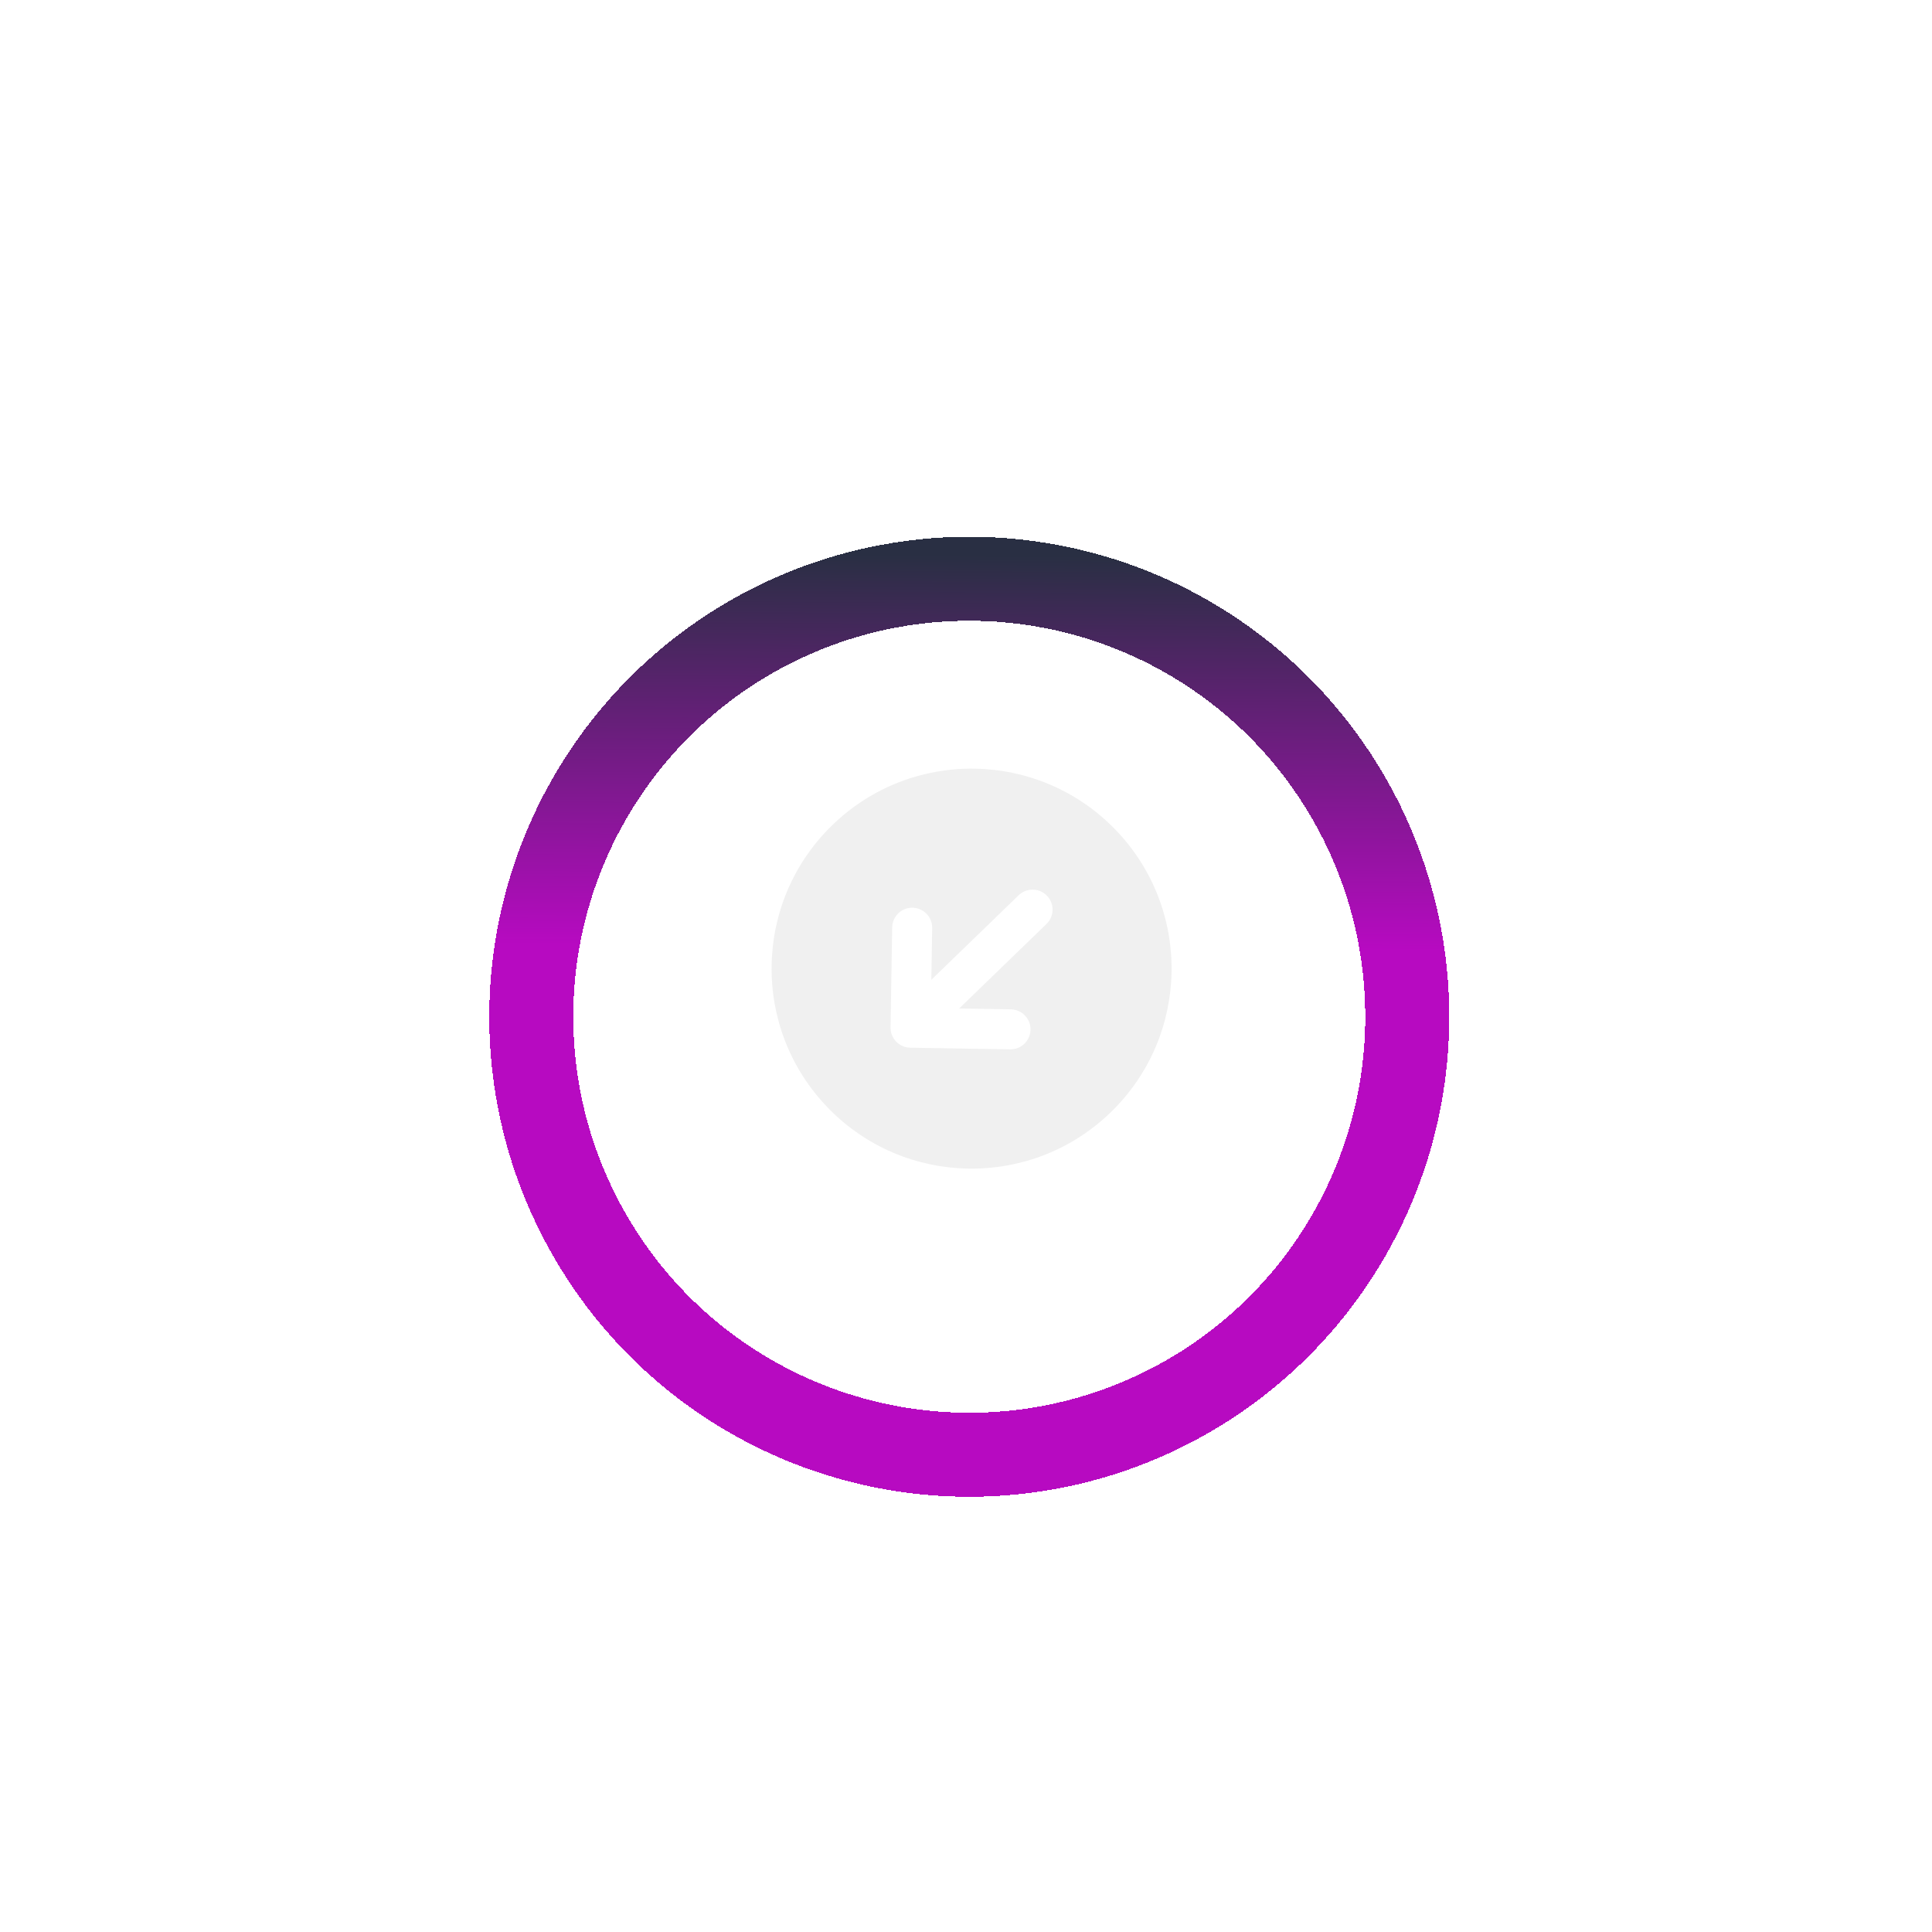 <svg width="161" height="161" viewBox="0 0 161 161" fill="none" xmlns="http://www.w3.org/2000/svg">
<g filter="url(#filter0_d_2215_68)">
<circle cx="80.772" cy="80.73" r="36.5" transform="rotate(-179.612 80.772 80.73)" stroke="url(#paint0_linear_2215_68)" stroke-width="7" shape-rendering="crispEdges"/>
</g>
<path fill-rule="evenodd" clip-rule="evenodd" d="M68.988 92.31C75.389 98.925 85.94 99.098 92.555 92.697C99.17 86.296 99.344 75.745 92.943 69.13C86.541 62.515 75.991 62.342 69.376 68.743C62.761 75.144 62.587 85.695 68.988 92.31ZM85.877 85.805C85.884 85.363 85.716 84.937 85.408 84.619C85.101 84.302 84.68 84.119 84.238 84.112L79.929 84.042L87.206 77C87.524 76.693 87.707 76.272 87.714 75.83C87.721 75.388 87.552 74.961 87.245 74.643C86.938 74.326 86.517 74.143 86.075 74.136C85.633 74.129 85.206 74.297 84.888 74.605L77.611 81.647L77.682 77.336C77.689 76.894 77.52 76.467 77.213 76.15C76.905 75.832 76.484 75.65 76.042 75.642C75.6 75.635 75.173 75.804 74.855 76.112C74.538 76.419 74.355 76.84 74.348 77.282L74.213 85.615C74.205 86.056 74.374 86.483 74.681 86.801C74.989 87.118 75.409 87.301 75.851 87.308L84.181 87.446C84.4 87.45 84.618 87.41 84.821 87.33C85.025 87.25 85.211 87.13 85.368 86.978C85.526 86.825 85.652 86.643 85.739 86.442C85.826 86.242 85.872 86.025 85.876 85.806L85.877 85.805Z" fill="#F0F0F0"/>
<defs>
<filter id="filter0_d_2215_68" x="36.772" y="40.73" width="88" height="88" filterUnits="userSpaceOnUse" color-interpolation-filters="sRGB">
<feFlood flood-opacity="0" result="BackgroundImageFix"/>
<feColorMatrix in="SourceAlpha" type="matrix" values="0 0 0 0 0 0 0 0 0 0 0 0 0 0 0 0 0 0 127 0" result="hardAlpha"/>
<feOffset dy="4"/>
<feGaussianBlur stdDeviation="2"/>
<feComposite in2="hardAlpha" operator="out"/>
<feColorMatrix type="matrix" values="0 0 0 0 0 0 0 0 0 0 0 0 0 0 0 0 0 0 0.25 0"/>
<feBlend mode="normal" in2="BackgroundImageFix" result="effect1_dropShadow_2215_68"/>
<feBlend mode="normal" in="SourceGraphic" in2="effect1_dropShadow_2215_68" result="shape"/>
</filter>
<linearGradient id="paint0_linear_2215_68" x1="80.772" y1="52.444" x2="80.772" y2="123.587" gradientUnits="userSpaceOnUse">
<stop stop-color="#B70AC1"/>
<stop offset="0.479" stop-color="#B70AC1"/>
<stop offset="0.938" stop-color="#292F43"/>
</linearGradient>
</defs>
</svg>
